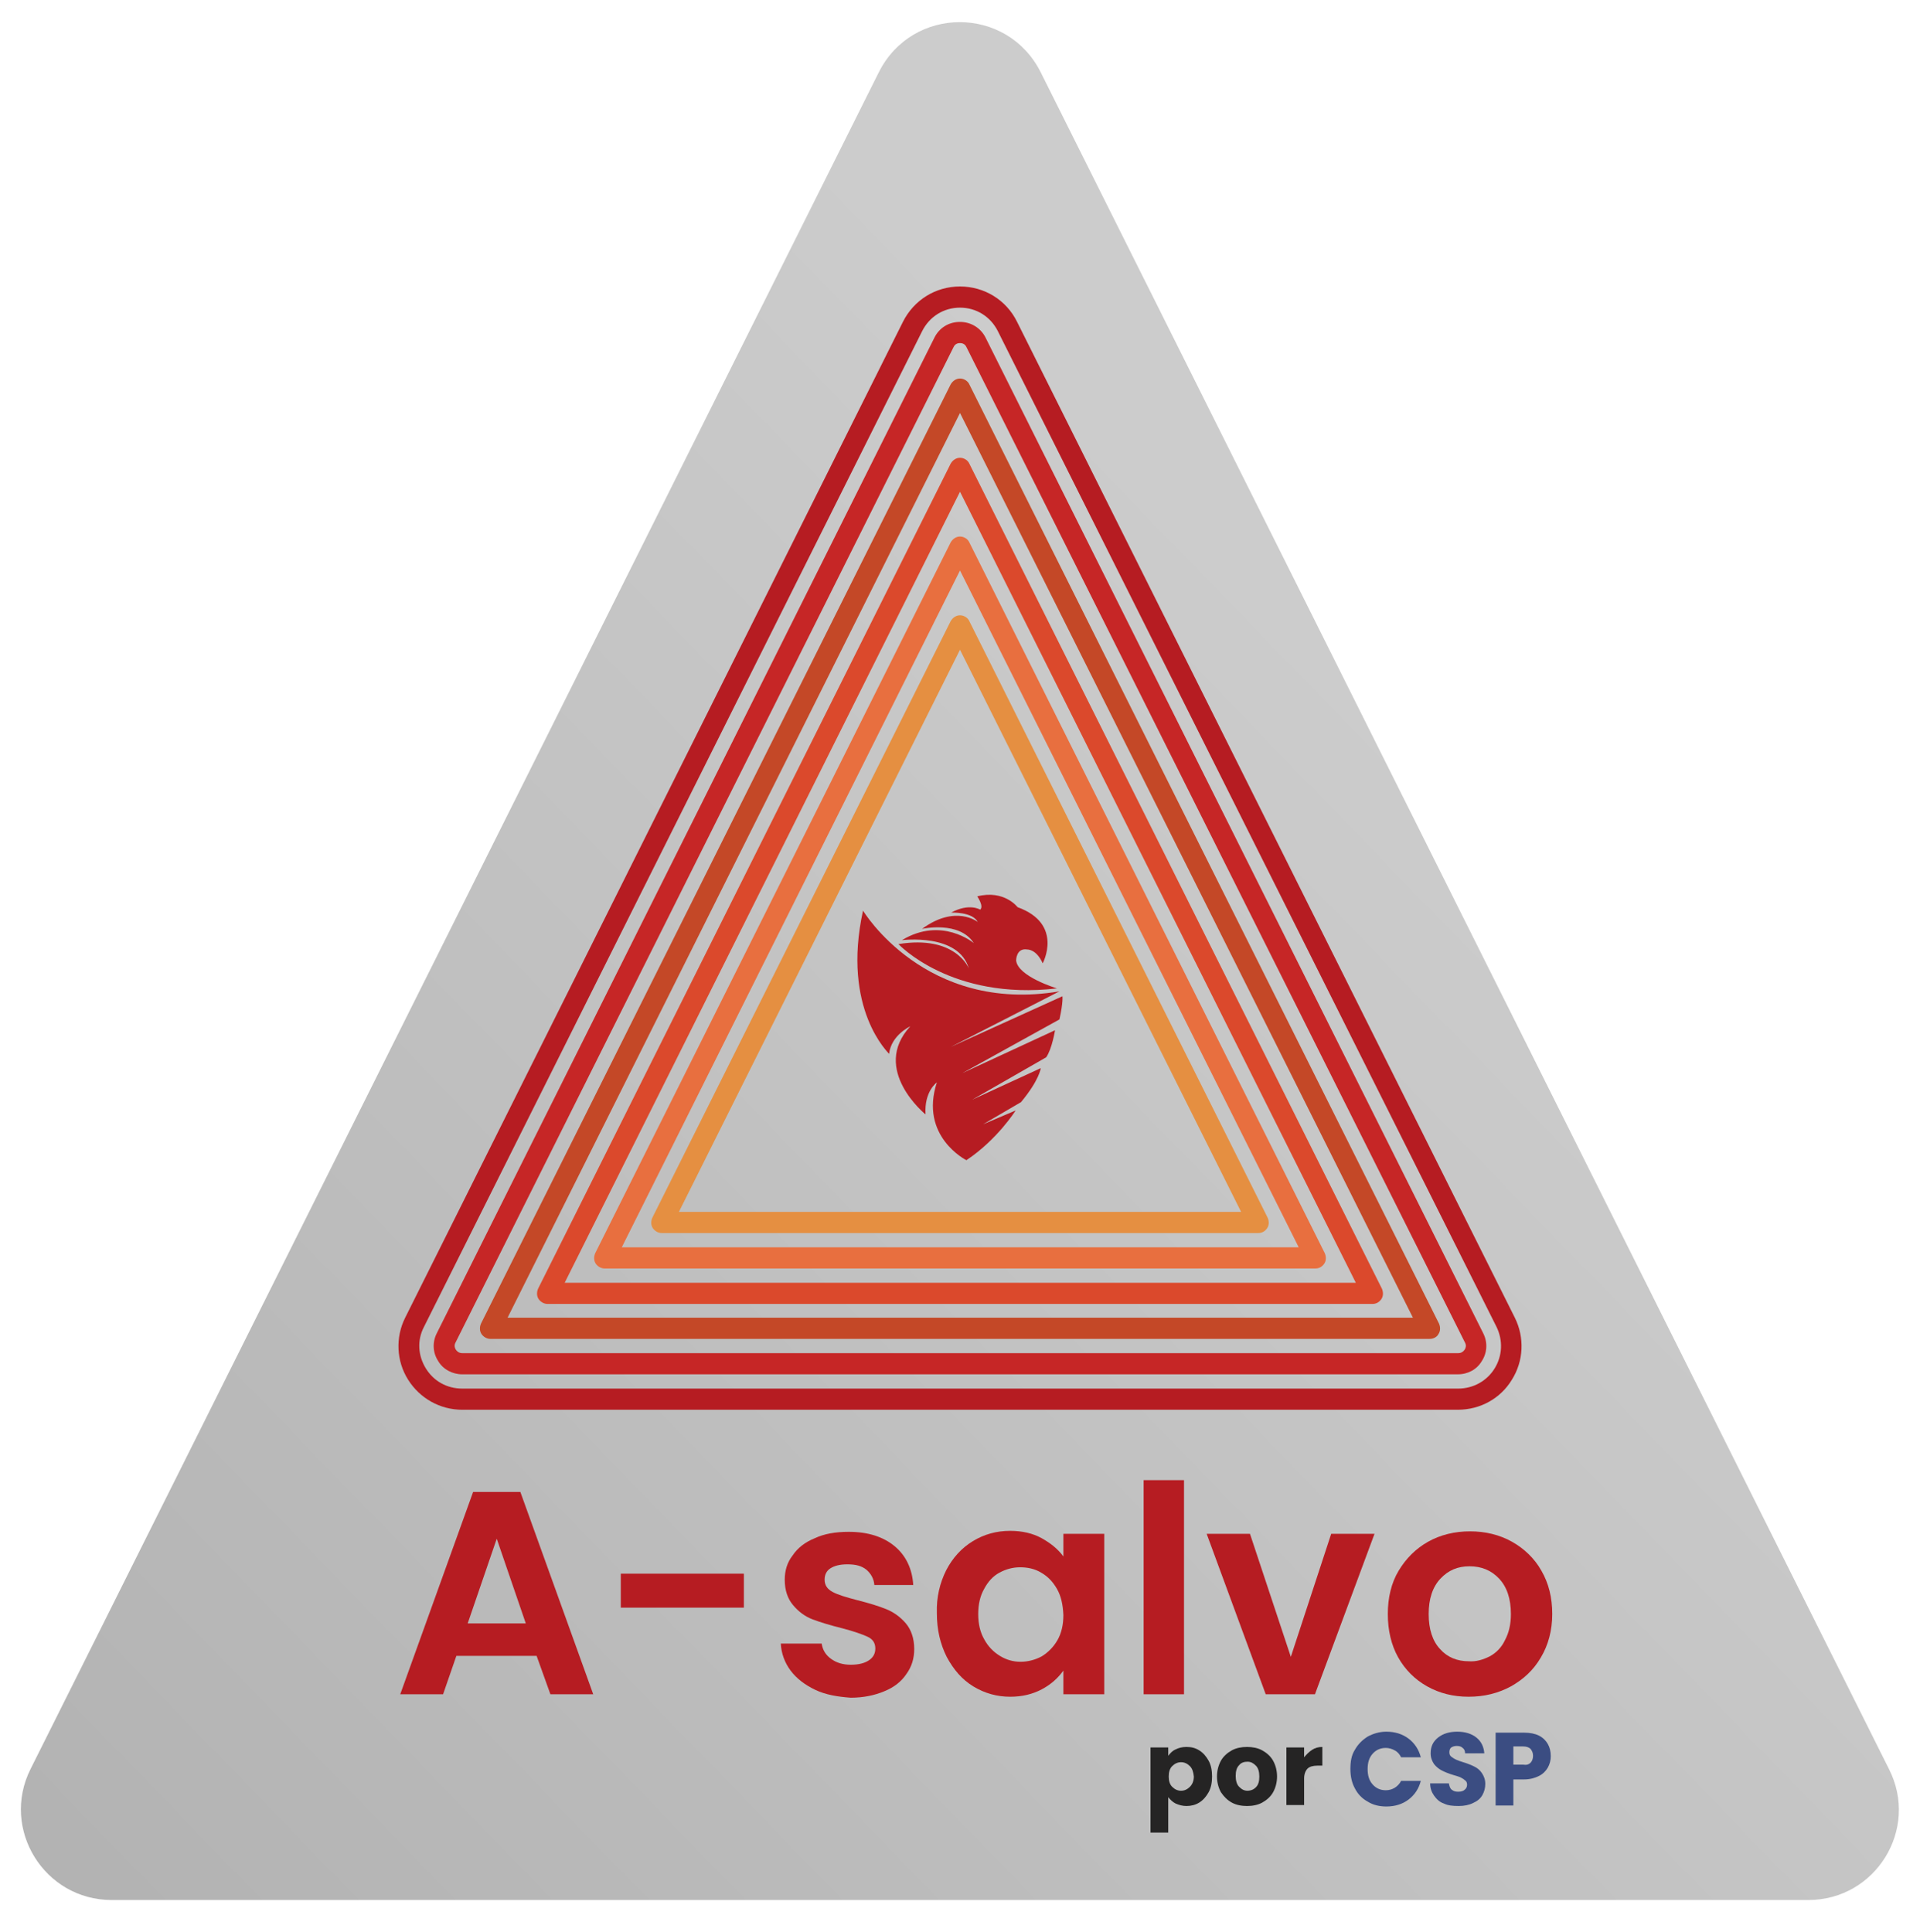 <?xml version="1.0" encoding="utf-8"?>
<!-- Generator: Adobe Illustrator 28.0.0, SVG Export Plug-In . SVG Version: 6.00 Build 0)  -->
<svg version="1.1" id="Capa_1" xmlns="http://www.w3.org/2000/svg" xmlns:xlink="http://www.w3.org/1999/xlink" x="0px" y="0px"
	 viewBox="0 0 390 392.5" style="enable-background:new 0 0 390 392.5;" xml:space="preserve">
<style type="text/css">
	.st0{fill:url(#SVGID_1_);}
	.st1{fill:#B61C22;}
	.st2{fill:#C62626;}
	.st3{fill:#C44827;}
	.st4{fill:#DB492C;}
	.st5{fill:#E86F3F;}
	.st6{fill:#E58F41;}
	.st7{fill:#252424;}
	.st8{fill:#3B4D82;}
</style>
<g id="Triángulo">
	
		<linearGradient id="SVGID_1_" gradientUnits="userSpaceOnUse" x1="306.474" y1="221.137" x2="53.083" y2="-24.335" gradientTransform="matrix(1 0 0 -1 0 391.89)">
		<stop  offset="0" style="stop-color:#CCCCCC"/>
		<stop  offset="1" style="stop-color:#B3B3B3"/>
	</linearGradient>
	<path class="st0" d="M367.3,386H22.7C9,386,0.1,371.6,6.2,359.4L178.5,14.7c6.8-13.6,26.1-13.6,32.9,0l172.3,344.7
		C389.9,371.6,381,386,367.3,386z"/>
	<g>
		<path class="st1" d="M296.1,286.4H93.9c-4.5,0-8.6-2.3-11-6.1c-2.4-3.8-2.6-8.6-0.6-12.6L183.4,65.4c2.2-4.4,6.6-7.2,11.6-7.2
			c4.9,0,9.4,2.7,11.6,7.2l101.1,202.3c2,4,1.8,8.8-0.6,12.6C304.8,284.1,300.7,286.4,296.1,286.4z M195,62.5
			c-3.3,0-6.2,1.8-7.7,4.8L86.1,269.6c-1.4,2.7-1.2,5.8,0.4,8.4c1.6,2.6,4.3,4.1,7.4,4.1h202.3c3,0,5.8-1.5,7.4-4.1
			c1.6-2.6,1.7-5.7,0.4-8.4L202.7,67.3C201.2,64.3,198.3,62.5,195,62.5z"/>
		<path class="st2" d="M296.1,279.2H93.9c-2,0-3.9-1-4.9-2.7c-1.1-1.7-1.2-3.8-0.3-5.6L189.8,68.6c1-2,2.9-3.2,5.2-3.2
			c2.2,0,4.2,1.2,5.2,3.2l101.1,202.3c0.9,1.8,0.8,3.9-0.3,5.6C300,278.2,298.2,279.2,296.1,279.2z M195,69.7
			c-0.9,0-1.2,0.6-1.3,0.8L92.5,272.8c-0.3,0.6-0.1,1.1,0.1,1.4c0.2,0.3,0.6,0.7,1.3,0.7h202.3c0.7,0,1.1-0.4,1.3-0.7
			c0.2-0.3,0.4-0.8,0.1-1.4L196.3,70.5C196.2,70.3,195.9,69.7,195,69.7z"/>
		<path class="st3" d="M290.4,272H99.6c-0.7,0-1.4-0.4-1.8-1c-0.4-0.6-0.4-1.4-0.1-2.1l95.4-190.8c0.4-0.7,1.1-1.2,1.9-1.2
			c0.8,0,1.6,0.5,1.9,1.2l95.4,190.8c0.3,0.7,0.3,1.5-0.1,2.1C291.9,271.6,291.2,272,290.4,272z M103.1,267.7h183.9L195,83.9
			L103.1,267.7z"/>
		<path class="st4" d="M278.8,264.9H111.2c-0.7,0-1.4-0.4-1.8-1c-0.4-0.6-0.4-1.4-0.1-2.1l83.8-167.6c0.4-0.7,1.1-1.2,1.9-1.2
			c0.8,0,1.6,0.5,1.9,1.2l83.8,167.6c0.3,0.7,0.3,1.5-0.1,2.1C280.2,264.5,279.6,264.9,278.8,264.9z M114.7,260.6h160.7L195,99.9
			L114.7,260.6z"/>
		<path class="st5" d="M267.2,257.7H122.8c-0.7,0-1.4-0.4-1.8-1c-0.4-0.6-0.4-1.4-0.1-2.1l72.2-144.4c0.4-0.7,1.1-1.2,1.9-1.2
			c0.8,0,1.6,0.5,1.9,1.2l72.2,144.4c0.3,0.7,0.3,1.5-0.1,2.1C268.6,257.3,268,257.7,267.2,257.7z M126.3,253.4h137.5L195,115.9
			L126.3,253.4z"/>
		<path class="st6" d="M255.6,250.5H134.4c-0.7,0-1.4-0.4-1.8-1c-0.4-0.6-0.4-1.4-0.1-2.1l60.6-121.2c0.4-0.7,1.1-1.2,1.9-1.2l0,0
			c0.8,0,1.6,0.5,1.9,1.2l60.6,121.2c0.3,0.7,0.3,1.5-0.1,2.1C257,250.1,256.4,250.5,255.6,250.5z M137.9,246.2h114.2L195,132
			L137.9,246.2z"/>
	</g>
	<g>
		<path id="Cabeza_Invert_Abajo_2_" class="st1" d="M182.5,191.8c0,0,10.7,11.5,32.2,9c0,0-8-2.4-8.3-5.7c0,0,0-2.6,2.3-2.2
			c0,0,1.8-0.1,3.1,2.8c0,0,4.3-8-5.1-11.4c0,0-2.7-3.6-8.2-2.2c0,0,1.4,2,0.6,2.7c0,0-2.2-1.4-5.9,0.6c0,0,4.3-0.2,5.4,1.9
			c0,0-4.5-3.6-11.3,1.4c0,0,7.6-1.7,10.5,2.9c0,0-6.5-5.5-14.6-0.6c0,0,11.6-1.5,13.6,5.8C196.8,196.7,194.1,189.9,182.5,191.8z"/>
		<path id="Cuerpo_2_" class="st1" d="M175.3,185c0,0,12.6,21,39.9,16.4l-22.1,11.3l22.7-10.3c0,0,0.2,1.1-0.6,4.7l-19.7,10.9
			l18.8-8.7c0,0-0.6,3.8-1.8,5.5l-15,8.6l13.9-6.4c0,0-0.2,2.3-4,6.9l-7.7,4.5l6.6-2.8c0,0-3.7,5.9-10,10.1c0,0-9.6-4.8-6-15.8
			c0,0-2.6,1.8-2.3,6.5c0,0-11.2-9.1-3.1-17.9c0,0-3.9,1.8-4.3,5.6C180.6,214,170.9,205.1,175.3,185z"/>
	</g>
	<g id="A-Salvo">
		<path class="st1" d="M109,336.4H92.7l-2.7,7.8h-8.7l14.8-41.1h9.6l14.8,41.1h-8.7L109,336.4z M106.8,329.8l-5.9-17.2l-5.9,17.2
			H106.8z"/>
		<path class="st1" d="M151.1,319.7v6.9h-25v-6.9H151.1z"/>
		<path class="st1" d="M165.6,343.3c-2.1-1-3.8-2.3-5-3.9c-1.2-1.6-1.9-3.5-2-5.5h8.3c0.2,1.3,0.8,2.3,1.9,3.1
			c1.1,0.8,2.4,1.2,4,1.2c1.6,0,2.8-0.3,3.7-0.9c0.9-0.6,1.3-1.4,1.3-2.4c0-1.1-0.5-1.9-1.6-2.4c-1.1-0.5-2.8-1.1-5.1-1.7
			c-2.4-0.6-4.4-1.2-6-1.8c-1.6-0.6-2.9-1.6-4-2.9c-1.1-1.3-1.7-3-1.7-5.2c0-1.8,0.5-3.5,1.6-4.9c1-1.5,2.5-2.7,4.5-3.5
			c1.9-0.9,4.2-1.3,6.9-1.3c3.9,0,7,1,9.3,2.9c2.3,1.9,3.6,4.6,3.8,7.9h-7.9c-0.1-1.3-0.7-2.3-1.6-3.1c-1-0.8-2.2-1.1-3.9-1.1
			c-1.5,0-2.6,0.3-3.4,0.8c-0.8,0.5-1.2,1.3-1.2,2.3c0,1.1,0.5,1.9,1.6,2.5c1.1,0.6,2.8,1.1,5.1,1.7c2.4,0.6,4.3,1.2,5.8,1.8
			c1.5,0.6,2.9,1.6,4,2.9s1.7,3.1,1.7,5.2c0,1.9-0.5,3.6-1.6,5.1c-1,1.5-2.5,2.7-4.5,3.5c-1.9,0.8-4.2,1.3-6.8,1.3
			C170.1,344.7,167.7,344.3,165.6,343.3z"/>
		<path class="st1" d="M192.2,319c1.3-2.5,3.1-4.5,5.4-5.9c2.3-1.4,4.8-2.1,7.6-2.1c2.4,0,4.6,0.5,6.4,1.5c1.8,1,3.3,2.2,4.4,3.7
			v-4.6h8.3v32.6h-8.3v-4.8c-1.1,1.5-2.5,2.8-4.4,3.8c-1.9,1-4,1.5-6.4,1.5c-2.7,0-5.2-0.7-7.5-2.1c-2.3-1.4-4-3.4-5.4-6
			c-1.3-2.6-2-5.5-2-8.9C190.2,324.5,190.9,321.6,192.2,319z M214.7,322.8c-0.8-1.4-1.8-2.5-3.2-3.3c-1.3-0.8-2.8-1.1-4.3-1.1
			s-2.9,0.4-4.2,1.1c-1.3,0.7-2.3,1.8-3.1,3.3c-0.8,1.4-1.2,3.1-1.2,5.1c0,2,0.4,3.7,1.2,5.1c0.8,1.5,1.9,2.6,3.2,3.4
			c1.3,0.8,2.7,1.2,4.2,1.2c1.5,0,3-0.4,4.3-1.1c1.3-0.8,2.4-1.9,3.2-3.3c0.8-1.4,1.2-3.1,1.2-5.1
			C215.9,325.9,215.5,324.2,214.7,322.8z"/>
		<path class="st1" d="M240.5,300.7v43.5h-8.2v-43.5H240.5z"/>
		<path class="st1" d="M262.2,336.6l8.2-25h8.8l-12.1,32.6h-10l-12-32.6h8.8L262.2,336.6z"/>
		<path class="st1" d="M289.9,342.6c-2.5-1.4-4.5-3.4-5.9-5.9c-1.4-2.5-2.1-5.5-2.1-8.8c0-3.3,0.7-6.3,2.2-8.8
			c1.5-2.5,3.5-4.5,6-5.9c2.5-1.4,5.4-2.1,8.5-2.1c3.1,0,6,0.7,8.5,2.1c2.5,1.4,4.6,3.4,6,5.9c1.5,2.6,2.2,5.5,2.2,8.8
			c0,3.3-0.8,6.3-2.3,8.8c-1.5,2.6-3.6,4.5-6.1,5.9c-2.6,1.4-5.4,2.1-8.6,2.1C295.2,344.7,292.4,344,289.9,342.6z M302.6,336.5
			c1.3-0.7,2.4-1.8,3.1-3.3c0.8-1.5,1.2-3.2,1.2-5.3c0-3.1-0.8-5.5-2.4-7.2c-1.6-1.7-3.6-2.5-6-2.5s-4.3,0.8-5.9,2.5
			c-1.6,1.7-2.4,4.1-2.4,7.2s0.8,5.5,2.3,7.1c1.5,1.7,3.5,2.5,5.9,2.5C299.8,337.6,301.2,337.2,302.6,336.5z"/>
	</g>
	<g id="Por_CSP">
		<path class="st7" d="M238.8,355.4c0.6-0.3,1.3-0.5,2.2-0.5c1,0,1.8,0.2,2.6,0.7c0.8,0.5,1.4,1.2,1.9,2.1c0.5,0.9,0.7,2,0.7,3.2
			c0,1.2-0.2,2.3-0.7,3.2c-0.5,0.9-1.1,1.6-1.9,2.1c-0.8,0.5-1.7,0.7-2.6,0.7c-0.8,0-1.5-0.2-2.2-0.5c-0.6-0.3-1.1-0.8-1.5-1.3v7.2
			h-3.6v-17.3h3.6v1.7C237.7,356.2,238.1,355.7,238.8,355.4z M241.7,358.8c-0.5-0.5-1.1-0.8-1.8-0.8c-0.7,0-1.3,0.3-1.8,0.8
			c-0.5,0.5-0.7,1.2-0.7,2.1c0,0.9,0.2,1.6,0.7,2.1c0.5,0.5,1.1,0.8,1.8,0.8s1.3-0.3,1.8-0.8c0.5-0.5,0.8-1.2,0.8-2.1
			C242.4,360,242.2,359.3,241.7,358.8z"/>
		<path class="st7" d="M250.2,366.2c-0.9-0.5-1.6-1.2-2.2-2.1c-0.5-0.9-0.8-2-0.8-3.2c0-1.2,0.3-2.3,0.8-3.2
			c0.5-0.9,1.3-1.6,2.2-2.1c0.9-0.5,2-0.7,3.1-0.7c1.1,0,2.2,0.2,3.1,0.7c0.9,0.5,1.7,1.2,2.2,2.1c0.5,0.9,0.8,2,0.8,3.2
			s-0.3,2.3-0.8,3.2c-0.5,0.9-1.3,1.6-2.2,2.1c-0.9,0.5-2,0.7-3.1,0.7C252.2,366.9,251.1,366.7,250.2,366.2z M255.1,363.1
			c0.5-0.5,0.7-1.2,0.7-2.2c0-0.9-0.2-1.7-0.7-2.2c-0.5-0.5-1-0.8-1.7-0.8c-0.7,0-1.3,0.2-1.7,0.7c-0.5,0.5-0.7,1.2-0.7,2.2
			c0,0.9,0.2,1.7,0.7,2.2c0.5,0.5,1,0.8,1.7,0.8C254,363.8,254.6,363.6,255.1,363.1z"/>
		<path class="st7" d="M266.5,355.5c0.6-0.4,1.3-0.6,2.1-0.6v3.8h-1c-0.9,0-1.6,0.2-2,0.6c-0.4,0.4-0.7,1.1-0.7,2v5.4h-3.6v-11.7
			h3.6v2C265.4,356.4,265.9,355.9,266.5,355.5z"/>
		<path class="st8" d="M275.2,355.5c0.6-1.1,1.5-2,2.6-2.7c1.1-0.6,2.4-1,3.8-1c1.8,0,3.3,0.5,4.5,1.4c1.2,0.9,2.1,2.2,2.5,3.8h-4
			c-0.3-0.6-0.7-1.1-1.3-1.4c-0.5-0.3-1.2-0.5-1.8-0.5c-1.1,0-2,0.4-2.7,1.2c-0.7,0.8-1,1.8-1,3.1s0.3,2.3,1,3.1
			c0.7,0.8,1.6,1.2,2.7,1.2c0.7,0,1.3-0.2,1.8-0.5c0.5-0.3,1-0.8,1.3-1.4h4c-0.4,1.6-1.3,2.9-2.5,3.8s-2.7,1.4-4.5,1.4
			c-1.4,0-2.7-0.3-3.8-1c-1.1-0.6-2-1.5-2.6-2.7c-0.6-1.1-0.9-2.4-0.9-3.9S274.5,356.6,275.2,355.5z"/>
		<path class="st8" d="M293.3,366.4c-0.9-0.3-1.5-0.9-2-1.6c-0.5-0.7-0.8-1.5-0.8-2.5h3.8c0.1,0.5,0.2,1,0.6,1.3s0.7,0.4,1.3,0.4
			c0.5,0,1-0.1,1.3-0.4c0.3-0.2,0.5-0.6,0.5-1c0-0.4-0.1-0.7-0.4-0.9c-0.2-0.2-0.5-0.4-0.9-0.6c-0.4-0.2-0.9-0.3-1.5-0.5
			c-1-0.3-1.7-0.6-2.3-0.9c-0.6-0.3-1.1-0.7-1.6-1.3c-0.4-0.6-0.7-1.3-0.7-2.2c0-1.4,0.5-2.4,1.5-3.2s2.3-1.2,3.9-1.2
			c1.6,0,2.9,0.4,3.9,1.2c1,0.8,1.5,1.9,1.6,3.2h-3.9c0-0.5-0.2-0.9-0.5-1.1c-0.3-0.3-0.7-0.4-1.2-0.4c-0.4,0-0.8,0.1-1.1,0.3
			s-0.4,0.6-0.4,1c0,0.5,0.2,0.8,0.7,1.1c0.4,0.3,1.1,0.6,2.1,0.9c1,0.3,1.7,0.6,2.3,0.9c0.6,0.3,1.1,0.7,1.5,1.3
			c0.4,0.6,0.7,1.3,0.7,2.2c0,0.8-0.2,1.6-0.6,2.3c-0.4,0.7-1,1.2-1.9,1.6c-0.8,0.4-1.8,0.6-2.9,0.6
			C295.1,366.9,294.1,366.8,293.3,366.4z"/>
		<path class="st8" d="M314.4,359.1c-0.4,0.7-1,1.3-1.8,1.7c-0.8,0.4-1.8,0.7-3,0.7h-2.2v5.3h-3.6V352h5.8c1.2,0,2.2,0.2,3,0.6
			c0.8,0.4,1.4,1,1.8,1.7c0.4,0.7,0.6,1.5,0.6,2.5C315,357.6,314.8,358.4,314.4,359.1z M310.9,358.1c0.3-0.3,0.5-0.8,0.5-1.4
			c0-0.6-0.2-1-0.5-1.4c-0.3-0.3-0.8-0.5-1.5-0.5h-2v3.7h2C310,358.6,310.5,358.5,310.9,358.1z"/>
	</g>
</g>
</svg>
